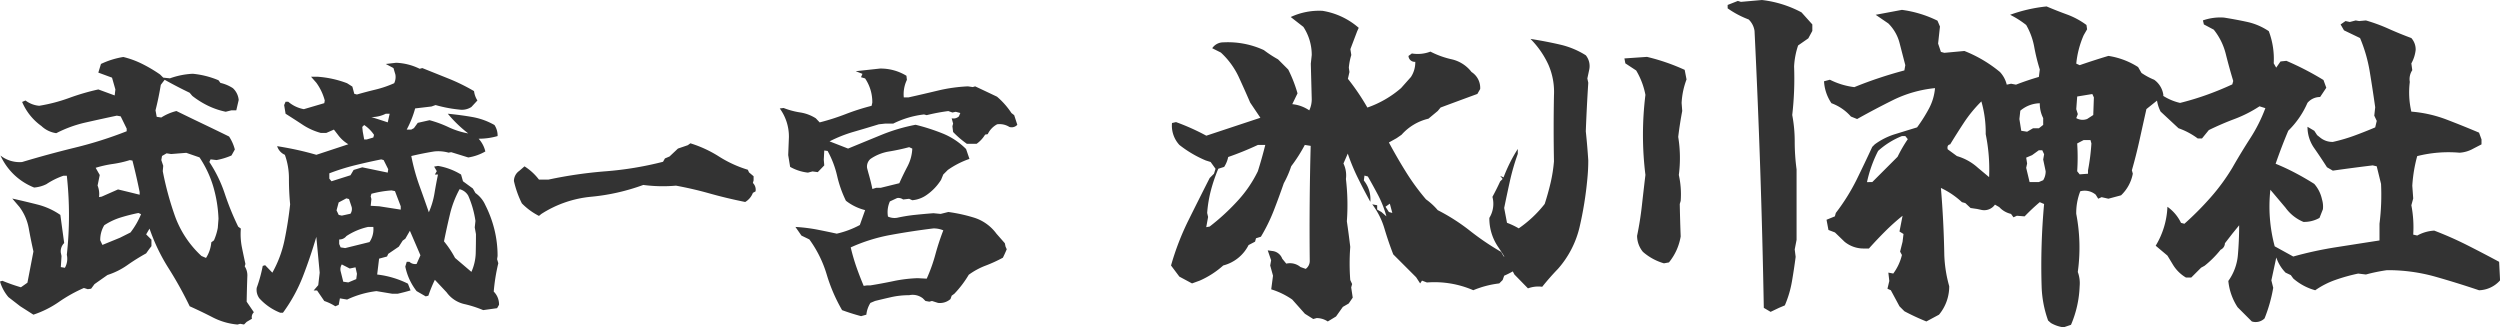 <svg id="コンポーネント_4_1" data-name="コンポーネント 4 – 1" xmlns="http://www.w3.org/2000/svg" width="355.456" height="46.538" viewBox="0 0 355.456 46.538">
  <path id="パス_3" data-name="パス 3" d="M33.77,6.768a9.429,9.429,0,0,1-3.5-1.008q-1.624-.837-3.3-1.589A53.835,53.835,0,0,0,23.96-1.248a26.885,26.885,0,0,1-2.7-5.623l-.479.82.752.752v.923q-.376.479-.752,1.025A29.081,29.081,0,0,0,18.1-1.675a10.355,10.355,0,0,1-2.82,1.4q-1.025.718-1.846,1.3l-.479.649-.479.068-.547-.171A20.84,20.84,0,0,0,8.374,3.555,14.2,14.2,0,0,1,4.751,5.366l-1.88-1.2L1.2,2.871A6.044,6.044,0,0,1,0,.649l.342-.1a25.946,25.946,0,0,0,2.632.923L3.9.82l.854-4.443q-.376-1.675-.667-3.3A7.23,7.23,0,0,0,2.769-9.946l-1.025-1.2q1.982.444,3.657.872A10,10,0,0,1,8.579-8.818l.547,4a1.647,1.647,0,0,0-.479,1.367l.1.479L8.647-1.4l.581.1A2.587,2.587,0,0,0,9.5-3.145a51.537,51.537,0,0,0,0-11.245H9.023a10.457,10.457,0,0,0-2.427,1.2,4.759,4.759,0,0,1-1.743.479,8.824,8.824,0,0,1-2.8-1.777A8.916,8.916,0,0,1,.068-17.261a4.385,4.385,0,0,0,3.076.923q3.76-1.128,7.537-2.051a56.586,56.586,0,0,0,7.332-2.324v-.376l-.854-1.743-.547-.1q-2.256.479-4.443.974A17.415,17.415,0,0,0,8-20.439a3.864,3.864,0,0,1-2.119-1.025,8.023,8.023,0,0,1-2.734-3.418l.479-.205a3.731,3.731,0,0,0,1.948.752,23.518,23.518,0,0,0,4.255-1.111,32.4,32.4,0,0,1,4.153-1.213l2.324.854.1-.854-.479-1.675-1.948-.718.376-1.23a11.728,11.728,0,0,1,3.179-.991,12.8,12.8,0,0,1,2.7.991,20.525,20.525,0,0,1,2.529,1.5l.444.444.957.1a11.1,11.1,0,0,1,3.247-.649,12.493,12.493,0,0,1,3.657.923l.273.376a5.5,5.5,0,0,1,1.777.752,2.606,2.606,0,0,1,.82,1.675l-.342,1.47h-.684l-.82.205a10.95,10.95,0,0,1-2.478-.837,12.337,12.337,0,0,1-2.273-1.418l-.376-.444q-1.777-.854-3.555-1.846l-.547.718q-.308,1.88-.752,3.623l.171.923.649.1a7.157,7.157,0,0,1,2.153-.923q1.88.923,3.743,1.812t3.743,1.812a6.162,6.162,0,0,1,.82,1.846l-.479.854a9.9,9.9,0,0,1-2.119.649l-.854-.1-.171.376a18.86,18.86,0,0,1,2.188,4.495,38.372,38.372,0,0,0,1.914,4.7l.376.273a9.64,9.64,0,0,0,.137,2.6q.239,1.2.513,2.427l-.1.342a2.34,2.34,0,0,1,.376,1.3q-.068,1.846-.1,3.726l1.025,1.5a.943.943,0,0,0-.273.923l-.752.444-.376.376-.547-.1ZM29.292-2.7a4.874,4.874,0,0,0,.752-2.222L30.42-5.2a8.027,8.027,0,0,0,.547-1.777l.1-1.3a18.739,18.739,0,0,0-.752-4.6,15.3,15.3,0,0,0-1.948-4.119l-1.88-.649-2.153.171-.649-.1-.649.376-.1.581.273.82-.068.752a44.176,44.176,0,0,0,1.76,6.46,14.331,14.331,0,0,0,3.743,5.605ZM17.056-5.571l1.5-.752a11.353,11.353,0,0,0,1.5-2.6l-.376-.171q-1.333.273-2.546.649a9.1,9.1,0,0,0-2.307,1.094A3.956,3.956,0,0,0,14.253-5.2l.308.649Zm-2.6-5.845,2.324-1.025q1.572.376,3.076.752v-.376q-.444-2.222-1.025-4.478l-.376-.068a15.006,15.006,0,0,1-2.41.547,15.989,15.989,0,0,0-2.444.547l.581,1.025-.308,1.5a3.208,3.208,0,0,1,.205,1.641ZM39.852,5.093a7.939,7.939,0,0,1-2.974-2.051,2.035,2.035,0,0,1-.376-1.5,20.2,20.2,0,0,0,.854-3.11l.342-.1,1.025,1.06A16.1,16.1,0,0,0,40.467-5.3q.513-2.5.786-5.024-.171-1.777-.171-3.623a9.786,9.786,0,0,0-.581-3.418,1.956,1.956,0,0,1-1.094-1.23q1.675.273,2.974.564t2.6.667l4.546-1.5a5.049,5.049,0,0,1-1.47-1.333l-.581-.752-1.094.479h-.752a8.872,8.872,0,0,1-2.615-1.179q-1.213-.8-2.41-1.555l-.205-1.23.205-.479h.376a4.671,4.671,0,0,0,2.222,1.06l2.905-.854.068-.376a7.612,7.612,0,0,0-1.2-2.529l-.752-.854h.923a14.7,14.7,0,0,1,4.2.923l.752.479.273,1.025.376.1q1.3-.376,2.649-.7a15.152,15.152,0,0,0,2.649-.906,2.019,2.019,0,0,0,.171-1.23l-.273-.923-1.094-.581,1.47-.171a8.26,8.26,0,0,1,3.35.854l.376-.1q1.88.752,3.743,1.5A27.141,27.141,0,0,1,67.4-26.421a3.221,3.221,0,0,0,.479,1.333l-.854.923a2.454,2.454,0,0,1-1.675.376,19.254,19.254,0,0,1-3.418-.649l-.581.205-2.324.273a14.53,14.53,0,0,1-1.2,3.008h.649l.376-.205.547-.752,1.675-.376a15.947,15.947,0,0,1,2.7.991,11.192,11.192,0,0,0,2.8.889,17.913,17.913,0,0,1-2.905-2.8q1.777.171,3.452.461A9.772,9.772,0,0,1,70.306-21.6a2.717,2.717,0,0,1,.444,1.572,9.662,9.662,0,0,1-2.7.376,4.01,4.01,0,0,1,.957,1.812,7.014,7.014,0,0,1-2.427.854l-2.427-.752-.376.068a5.445,5.445,0,0,0-2.051-.171q-1.675.273-3.247.649a28.317,28.317,0,0,0,1.145,4.187q.7,1.931,1.35,3.811a11.288,11.288,0,0,0,.8-2.683q.222-1.35.5-2.683H61.83l.273-.479-.376-.649.547-.1a9.22,9.22,0,0,1,3.281,1.23l.273.957,1.4,1.025.376.649a4.121,4.121,0,0,1,1.4,1.709,16.289,16.289,0,0,1,1.282,3.435,15.519,15.519,0,0,1,.461,3.811l-.068.444.171.581A26.565,26.565,0,0,0,70.2,2.085a2.551,2.551,0,0,1,.752,1.88l-.273.479L68.7,4.717a16.3,16.3,0,0,0-2.734-.872A4.26,4.26,0,0,1,63.5,2.188L61.83.41a18.8,18.8,0,0,0-.923,2.256l-.376.1-1.3-.752A8.383,8.383,0,0,1,57.626-1.47l.205-.684h.376a1.2,1.2,0,0,0,1.025.308l.547-1.23-1.5-3.486-.649,1.128-.376.273-.547.854L55.2-3.281l-.171.376L53.9-2.6,53.627-.342A13.138,13.138,0,0,1,58,.957l.376.957q-.923.273-1.846.479H55.78l-2.256-.376a13.536,13.536,0,0,0-4.17,1.2l-1.025-.171-.171.923-.479.205a7.107,7.107,0,0,0-1.572-.752l-1.025-1.5H44.6l.649-.752.205-1.777-.479-5.093Q44.125-2.8,43.065-.068a22.411,22.411,0,0,1-2.837,5.161ZM50.653.308l.1-.752-.205-.923-.82.171L48.6-1.777a1.247,1.247,0,0,0-.171.957l.376,1.5.718.1ZM67.025-.718a7.054,7.054,0,0,0,.615-2.649q.034-1.316.034-2.717L67.5-7.041l.1-.923a13.8,13.8,0,0,0-1.025-3.589,1.956,1.956,0,0,0-1.23-.923A14.337,14.337,0,0,0,63.966-8.87q-.461,1.931-.837,3.811A14.159,14.159,0,0,1,64.7-2.7ZM52.533-4.956a3.231,3.231,0,0,0,.547-2.153h-.752a9.213,9.213,0,0,0-3.076,1.3,1.234,1.234,0,0,1-1.025.479v.649l.205.479.649.1Zm-2.7-4.033A1.209,1.209,0,0,0,50-9.946l-.376-1.128-.376-.1-1.094.581L47.85-9.468l.308.649.444.1Zm7.144-.581v-.479l-.82-2.153-.479-.1a15.112,15.112,0,0,0-2.871.479l-.1.376.1.376-.1.957,1.2.068Zm-7.144-4.888.444-.752,1.23-.376,3.623.752.068-.479-.649-1.3-.342-.1q-1.88.376-3.743.837a30.676,30.676,0,0,0-3.64,1.145v.752l.308.376Zm3.247-5.366.1-.376a5.126,5.126,0,0,0-1.4-1.4l-.273.273.068.649.205,1.128h.376Zm2.051-2.153.273-1.23h-.547a4.523,4.523,0,0,1-2.051.479Q54-22.354,55.13-21.978Zm21.5,13.3A9.345,9.345,0,0,1,74.2-10.459a13.875,13.875,0,0,1-1.128-3.179,1.753,1.753,0,0,1,.752-1.436l.752-.649a7.851,7.851,0,0,1,2.051,1.88H78a62.177,62.177,0,0,1,8.135-1.179,47.732,47.732,0,0,0,8.135-1.35l.273-.479.649-.273,1.2-1.128,1.4-.479L98.161-19a16.829,16.829,0,0,1,4.067,1.88,16.662,16.662,0,0,0,4.1,1.88l.171.376.649.547v.581l-.1.376a1.334,1.334,0,0,1,.376,1.2l-.376.205a2.566,2.566,0,0,1-1.094,1.3q-2.7-.547-5.059-1.213t-4.785-1.111a21.152,21.152,0,0,1-4.648-.1,29.492,29.492,0,0,1-7.383,1.675A15.809,15.809,0,0,0,76.97-8.955Zm45.8,14.253q-1.4-.376-2.7-.854A23.474,23.474,0,0,1,117.54-.359a16.484,16.484,0,0,0-2.461-4.973l-1.128-.547-.854-1.23a23.664,23.664,0,0,1,3.076.376q1.4.273,2.8.581a13.064,13.064,0,0,0,3.281-1.23l.752-2.119a7.286,7.286,0,0,1-2.734-1.333,16.294,16.294,0,0,1-1.248-3.538,13.59,13.59,0,0,0-1.35-3.538l-.479-.068-.068,1.3.068.82-.923.957-.752-.1-.649.171a6.617,6.617,0,0,1-2.529-.82l-.273-1.675.1-2.529a6.769,6.769,0,0,0-1.3-4.1l.547-.068a10.935,10.935,0,0,0,2.341.632,5.8,5.8,0,0,1,2.239.837l.547.581a32.332,32.332,0,0,0,3.691-1.179,32.333,32.333,0,0,1,3.691-1.179l.1-.444a5.981,5.981,0,0,0-1.025-3.452l-.581-.171.205-.479-.957-.376,3.452-.376a7.057,7.057,0,0,1,3.76,1.025l.068.581a4.713,4.713,0,0,0-.444,2.5h.649q2.153-.479,4.2-.974a22.582,22.582,0,0,1,4.272-.6l.684.1.342-.1q1.606.752,3.11,1.47a11.042,11.042,0,0,1,2.051,2.324L144.2-23l.444,1.367a1.077,1.077,0,0,1-1.128.308,2.586,2.586,0,0,0-1.743-.376,3.065,3.065,0,0,0-1.333,1.4l-.376.068a4.313,4.313,0,0,1-1.2,1.3h-1.4a13.321,13.321,0,0,1-1.948-1.675l-.1-.82.1-.376-.205-.752a1.119,1.119,0,0,0,1.025-.273l.205-.479-.649-.171-.479.1-.581-.205a27.153,27.153,0,0,0-3.076.581l-.376-.1a13.138,13.138,0,0,0-4.375,1.3H125.88l-.923.1q-1.777.547-3.555,1.06a19.432,19.432,0,0,0-3.452,1.367l2.632,1.025q2.324-.957,4.7-1.931a25.28,25.28,0,0,1,4.9-1.453,28.78,28.78,0,0,1,3.828,1.23,9.9,9.9,0,0,1,3.35,2.222l.479,1.4a12.279,12.279,0,0,0-3.076,1.572l-.649.649-.308.752a7.4,7.4,0,0,1-2.051,2.153,4.158,4.158,0,0,1-2.051.752l-.444-.205-.854.1a1.128,1.128,0,0,0-.854-.205l-1.025.479a3.7,3.7,0,0,0-.273,2.153,2.243,2.243,0,0,0,1.3.171,22.517,22.517,0,0,1,2.529-.41q1.3-.137,2.632-.239l1.025.1,1.094-.273a22.641,22.641,0,0,1,3.76.837,6.275,6.275,0,0,1,3.076,2.239l1.2,1.367.1.479.171.376q-.273.649-.547,1.2a19.955,19.955,0,0,1-2.461,1.128,10.181,10.181,0,0,0-2.393,1.3,14.83,14.83,0,0,1-2.051,2.7l-.376.273-.171.479a2.263,2.263,0,0,1-1.777.547l-.854-.273-.376.1-.547-.1-.376-.376a2.363,2.363,0,0,0-1.948-.444,11.553,11.553,0,0,0-2.546.273q-1.213.273-2.307.547l-.649.273a3.872,3.872,0,0,0-.581,1.675Zm.854-4.375h.479q1.675-.273,3.3-.615a20.269,20.269,0,0,1,3.4-.41l1.3.068a23.293,23.293,0,0,0,1.23-3.435,34.6,34.6,0,0,1,1.128-3.435,3.574,3.574,0,0,0-1.4-.273q-3.076.376-6.067.923A24.137,24.137,0,0,0,120.958-4.2a28.174,28.174,0,0,0,.837,2.871q.461,1.3,1.008,2.6Zm1.3-13.877h.649l2.632-.649q.547-1.23,1.162-2.393a5.975,5.975,0,0,0,.684-2.529l-.444-.205q-1.4.376-2.854.615a6.491,6.491,0,0,0-2.649,1.06,1.434,1.434,0,0,0-.479,1.3l.171.649q.376,1.3.581,2.324Zm64.2,19.009a2.864,2.864,0,0,0-1.582-.483l-.483.132-1.187-.747-1.8-2.021a10.845,10.845,0,0,0-2.988-1.45L181-.176l-.4-1.45.132-.747-.483-1.406.615.088a1.689,1.689,0,0,1,1.45,1.1l.571.7a2.326,2.326,0,0,1,2.021.483l.747.264a1.417,1.417,0,0,0,.571-1.1q-.088-8.218.132-16.392l-.835-.132a22.091,22.091,0,0,1-1.934,3.032,13.987,13.987,0,0,1-1.055,2.417q-.7,2.021-1.428,3.889a24.842,24.842,0,0,1-1.824,3.713l-.7.22-.132.483-.923.483a5.589,5.589,0,0,1-3.6,2.9,12.621,12.621,0,0,1-3.34,2.153l-1.1.4-1.8-.967L166.5-1.626a37.546,37.546,0,0,1,2.461-6.394q1.494-3.01,3.032-6.042l.615-.615.22-.7-.7-.967-.7-.22a16.279,16.279,0,0,1-3.735-2.2,4.039,4.039,0,0,1-1.055-3.12l.571-.132a32.008,32.008,0,0,1,4.307,1.934l7.69-2.549-1.45-2.153q-.835-1.934-1.67-3.735a11.137,11.137,0,0,0-2.5-3.384l-1.23-.615a1.885,1.885,0,0,1,1.582-.835,12.2,12.2,0,0,1,5.757,1.1,17.181,17.181,0,0,0,2.021,1.318l1.45,1.45a19.235,19.235,0,0,1,1.318,3.384l-.747,1.538a5.144,5.144,0,0,1,2.417.879,3.67,3.67,0,0,0,.352-1.582l-.132-5.054.132-1.23a7.255,7.255,0,0,0-1.187-4l-1.8-1.406a9.561,9.561,0,0,1,4.526-.879,10.331,10.331,0,0,1,5.142,2.417l-.22.483-.967,2.549.132.835a8.539,8.539,0,0,0-.352,1.8l.088.615-.22.967a32.287,32.287,0,0,1,2.769,4.087,14.666,14.666,0,0,0,4.79-2.769l1.406-1.582a3.791,3.791,0,0,0,.615-2.153.884.884,0,0,1-.967-.835l.483-.352a5.045,5.045,0,0,0,2.637-.264,12.47,12.47,0,0,0,3.054,1.1,4.937,4.937,0,0,1,2.791,1.8,2.679,2.679,0,0,1,1.23,2.417l-.4.7q-2.637.967-5.229,1.934l-.4.483L203.1-22.5a7.357,7.357,0,0,0-3.823,2.285l-.7.483-1.1.615q1.23,2.285,2.483,4.285a32.058,32.058,0,0,0,2.791,3.8,9.381,9.381,0,0,1,1.67,1.538,27.787,27.787,0,0,1,4.57,2.922,37.579,37.579,0,0,0,4.438,3.01l.352.615,1.318.835V-.791a12.045,12.045,0,0,1-1.23.615l-.22.615-.483.483a13.741,13.741,0,0,0-3.691.967,13.879,13.879,0,0,0-6.592-1.1l-.7-.264-.264.4-.571-.879-3.252-3.252q-.7-1.8-1.252-3.669a10.776,10.776,0,0,0-1.736-3.45l.7.132v.615l.615.352.7.615a15.215,15.215,0,0,0-1.187-3.032q-.7-1.318-1.45-2.637l-.483-.132-.088.7a4.254,4.254,0,0,1,.923,3.032q-.923-1.67-1.758-3.362a29.225,29.225,0,0,1-1.45-3.494l-.615,1.406a3.89,3.89,0,0,1,.352,2.2A31.764,31.764,0,0,1,191.5-7.91q.264,1.8.483,3.647a31.489,31.489,0,0,0,0,4.7l.264.571-.132.483.22,1.45-.571.835-.835.483-.967,1.362ZM171.99-7.163a30.872,30.872,0,0,0,3.911-3.582,17.473,17.473,0,0,0,2.944-4.285q.571-1.8,1.055-3.735h-1.055a43.839,43.839,0,0,1-4.219,1.714,4.072,4.072,0,0,1-.571,1.406l-.835.264a22.766,22.766,0,0,0-1.033,3.01,17.973,17.973,0,0,0-.549,3.274l.132.571-.264,1.45ZM197.962-9.1l-.352-1.318-.615.439.483.747ZM251.749,4.966l-.967-.571q-.352-19.687-1.318-39.375a2.82,2.82,0,0,0-.835-1.626,13.358,13.358,0,0,1-2.988-1.582v-.483l1.45-.571.439.132,2.988-.264a15.762,15.762,0,0,1,5.625,1.758l1.538,1.714v.923l-.571,1.055-1.45,1.011a11.03,11.03,0,0,0-.571,2.988,45.442,45.442,0,0,1-.264,6.9,20.273,20.273,0,0,1,.352,3.8,29.73,29.73,0,0,0,.264,3.933v10.02l-.264,1.362.132,1.055q-.22,1.714-.527,3.494a14.973,14.973,0,0,1-1.011,3.406l-.835.352Zm-34.5-3.34L215.318-.352a36.6,36.6,0,0,0-2.307-3.911,7.191,7.191,0,0,1-1.252-4.131,3.825,3.825,0,0,0,.439-2.988q.615-1.143,1.1-2.2l.352-.352-.352-.439.483.22a21.712,21.712,0,0,1,2.021-4.043v.7a32.453,32.453,0,0,0-1.121,3.867q-.417,1.89-.813,3.823l.4,2.109a10.762,10.762,0,0,1,1.67.791,16.691,16.691,0,0,0,3.691-3.472q.483-1.494.835-2.988a21.042,21.042,0,0,0,.483-3.076q-.088-4.7,0-9.36a9.672,9.672,0,0,0-.791-4.373,12.762,12.762,0,0,0-2.549-3.669q2.241.352,4.219.813a11.8,11.8,0,0,1,3.647,1.516,2.443,2.443,0,0,1,.483,2.065l-.264,1.23.132.615q-.22,3.428-.352,6.9.22,2.065.352,4.131,0,1.318-.132,2.637a50.614,50.614,0,0,1-1.121,6.921,13.713,13.713,0,0,1-3.054,5.867q-1.187,1.23-2.241,2.549A4.2,4.2,0,0,0,217.252,1.626Zm19.336-3.56A7.84,7.84,0,0,1,233.6-3.56a3.608,3.608,0,0,1-.835-2.285q.439-2.109.681-4.285t.505-4.373a46.236,46.236,0,0,1,0-11.382,10.638,10.638,0,0,0-1.318-3.472l-1.538-1.011-.132-.7,3.208-.22a28.99,28.99,0,0,1,5.361,1.846l.264,1.362a10.971,10.971,0,0,0-.7,3.34l.088,1.143q-.352,1.846-.571,3.691A18.59,18.59,0,0,1,238.7-14.5a12.627,12.627,0,0,1,.264,3.691l-.132.439q.044,2.285.132,4.614a7.861,7.861,0,0,1-1.67,3.691Zm56.82,9.1a4.876,4.876,0,0,1-1.8-.615l-.4-.352a15.669,15.669,0,0,1-.923-4.878,97.388,97.388,0,0,1,.352-11.689l-.615-.264a28.283,28.283,0,0,0-2.153,2.021l-1.1-.088-.483.22-.352-.483a3.237,3.237,0,0,1-1.67-.967l-.615-.352a1.856,1.856,0,0,1-1.934.747l-.615-.132L280.18-9.8l-.747-.7-.483-.132a11.7,11.7,0,0,0-2.988-2.021q.4,4.746.483,9.536a18.715,18.715,0,0,0,.7,4.438,6.284,6.284,0,0,1-1.45,4.043l-1.8.967a32.761,32.761,0,0,1-3.12-1.45l-.7-.7-1.23-2.285-.483-.22.264-1.1L268.49-.615l.7.132a7.256,7.256,0,0,0,1.23-2.637L270.16-3.6l.352-1.406.132-1.1-.571-.352.439-2.241a30.367,30.367,0,0,0-2.5,2.241q-1.187,1.187-2.285,2.417h-.7a4.252,4.252,0,0,1-2.769-.967l-1.362-1.318-.923-.352L259.7-8.13l1.187-.483.132-.483a28.778,28.778,0,0,0,2.944-4.7q1.143-2.329,2.241-4.7l.352-.352a9.678,9.678,0,0,1,2.878-1.45q1.56-.483,3.142-.967a22.075,22.075,0,0,0,1.692-2.681,7.468,7.468,0,0,0,.857-2.9,17.4,17.4,0,0,0-5.911,1.67q-2.659,1.318-5.164,2.725l-.879-.352A6.792,6.792,0,0,0,260.4-24.7a6.106,6.106,0,0,1-1.055-3.12l.835-.22a10.576,10.576,0,0,0,3.472,1.055q1.714-.7,3.516-1.3t3.6-1.077l.132-.747q-.4-1.538-.813-3.142a6.031,6.031,0,0,0-1.6-2.791l-1.8-1.23,3.735-.7a16.28,16.28,0,0,1,5.054,1.538l.352.835-.264,2.417.4,1.187.483.132,2.856-.264a18.709,18.709,0,0,1,5.054,2.988,4.029,4.029,0,0,1,.967,1.8l.615-.132.7.132q1.582-.615,3.252-1.1l.132-1.055a27.012,27.012,0,0,1-.791-3.208,9.743,9.743,0,0,0-1.143-3.12,13.129,13.129,0,0,0-2.285-1.45,21.449,21.449,0,0,1,5.186-1.187q1.45.615,2.9,1.143a11.067,11.067,0,0,1,2.769,1.494l.088.615-.483.835a13.269,13.269,0,0,0-1.055,4.043l.483.22q2.021-.7,4.087-1.318A10.844,10.844,0,0,1,304-29.839l.483.835a9.65,9.65,0,0,0,1.8.967A3.181,3.181,0,0,1,307.6-25.8l-2.417,1.934q-.483,2.153-.967,4.351t-1.1,4.351l.132.483a5.7,5.7,0,0,1-1.67,3.076l-1.8.483-.967-.22-.483.22-.352-.571a2.428,2.428,0,0,0-2.2-.483,8.466,8.466,0,0,0-.571,3.208,25.248,25.248,0,0,1,.22,8.262,4.586,4.586,0,0,1,.264,2.021,15.226,15.226,0,0,1-1.23,5.493Zm-27.2-20.654,3.6-3.6a19.766,19.766,0,0,1,1.45-2.5l-.352-.439h-.483a11.234,11.234,0,0,0-3.384,2.109,17.874,17.874,0,0,0-1.582,4.438Zm24.3-.264a2.383,2.383,0,0,0,.352-1.274l-.352-1.67.132-.747-.264-.571h-.483l-.967.7-.835.352.132.835-.132.615.483,2.021h1.318Zm-7.69-.439a24.954,24.954,0,0,0-.483-6.108,16.023,16.023,0,0,0-.615-4.658,19,19,0,0,0-2.461,2.988q-1.011,1.538-1.978,3.12-.483.088-.352.7l1.318.967a7.559,7.559,0,0,1,2.988,1.67Zm14.063-.483v-.483a30.252,30.252,0,0,0,.483-3.823l-.132-.483h-.967l-.923.483a29.7,29.7,0,0,1,0,3.955l.352.439Zm-7.822-6.46h.835l.615-.483v-.967a4.479,4.479,0,0,1-.483-2.109,4.405,4.405,0,0,0-2.769,1.055l-.132,1.187.264,1.67.835.132Zm7.69-1.318.879-.571.088-2.5-.22-.483-2.153.352-.132,1.8.22.7-.22.571A1.793,1.793,0,0,0,296.747-22.456ZM320.168,6.328l-2.021-2.021A8.288,8.288,0,0,1,316.829.571a7.394,7.394,0,0,0,1.362-3.713q.176-2.043.176-4.2L317.4-6.152,316.345-4.79a1.046,1.046,0,0,1-.615.923,14.045,14.045,0,0,1-2.285,2.285l-.483.264L311.555.088h-.747a5.309,5.309,0,0,1-1.89-1.89l-.747-1.23L306.5-4.438a11.536,11.536,0,0,0,1.67-5.537A5.956,5.956,0,0,1,310.1-7.69l.483.132a43.53,43.53,0,0,0,3.757-3.779,28.725,28.725,0,0,0,3.054-4.175q1.23-2.153,2.549-4.2a22.145,22.145,0,0,0,2.153-4.285l-.835-.264a17.877,17.877,0,0,1-3.538,1.8q-1.868.7-3.669,1.582l-.967,1.187h-.615a10.23,10.23,0,0,0-2.725-1.45L307.2-23.511a5.159,5.159,0,0,1-.571-2.417l.483-.132a7.686,7.686,0,0,0,2.856,1.318q1.934-.483,3.779-1.143t3.647-1.494l.132-.483q-.571-1.89-1.055-3.823a8.976,8.976,0,0,0-1.714-3.472l-1.406-.747-.132-.571a7.479,7.479,0,0,1,2.988-.4q1.67.264,3.3.615a8.9,8.9,0,0,1,3.076,1.318,11.155,11.155,0,0,1,.7,4.57l.352.615.615-.879.835-.088a40.7,40.7,0,0,1,5.273,2.725l.4,1.1-.879,1.318a2.333,2.333,0,0,0-1.8.835,12.542,12.542,0,0,1-2.725,3.955q-.967,2.285-1.8,4.7,1.406.571,2.791,1.3t2.7,1.56a4.877,4.877,0,0,1,1.1,2.2,3.54,3.54,0,0,1,.132,1.406l-.483,1.23a4.41,4.41,0,0,1-2.285.571,5.937,5.937,0,0,1-2.549-2.021l-2.153-2.549a21.874,21.874,0,0,0,.615,8.042l2.637,1.45a53.213,53.213,0,0,1,6.064-1.318q3.076-.483,6.2-.967V-7.559a33.025,33.025,0,0,0,.22-5.669l-.615-2.5-.571-.132q-2.9.352-5.669.747l-.835-.483q-.835-1.318-1.8-2.7a5.217,5.217,0,0,1-.967-3.054l.967.571.4.615.439.352a2.743,2.743,0,0,0,1.8.615,23.977,23.977,0,0,0,3.076-.9q1.494-.549,2.944-1.165l.22-.923-.352-.747.132-1.187q-.352-2.5-.769-5.032a21.151,21.151,0,0,0-1.384-4.812l-2.285-1.1-.483-.835.7-.483.615.132.835-.22.483.088.967-.088a24.281,24.281,0,0,1,3.23,1.187q1.56.7,3.23,1.318a2.452,2.452,0,0,1,.615,1.67,5.007,5.007,0,0,1-.615,1.934l.132.967a2.3,2.3,0,0,0-.352,1.67,12.053,12.053,0,0,0,.22,4.219,18.057,18.057,0,0,1,4.988,1.121q2.351.9,4.636,1.868l.352.967v.7l-1.187.615a4.528,4.528,0,0,1-1.934.571,18.168,18.168,0,0,0-6.021.483,20.475,20.475,0,0,0-.7,4.219l.132,1.8-.264.967a16.43,16.43,0,0,1,.264,4.175l.571.132a5.65,5.65,0,0,1,2.417-.7,49.762,49.762,0,0,1,4.68,2.065q2.263,1.143,4.548,2.373l.132,2.637a4.137,4.137,0,0,1-2.988,1.406q-3.12-1.055-6.306-1.956a24.849,24.849,0,0,0-6.79-.9,24.531,24.531,0,0,0-2.988.615l-1.1-.132a25.581,25.581,0,0,0-3.23.9,11.862,11.862,0,0,0-2.878,1.472,7.912,7.912,0,0,1-3.12-1.67l-.352-.483-.747-.352a5.716,5.716,0,0,1-1.318-2.153l-.7,3.252.264,1.055a21.234,21.234,0,0,1-1.23,4.351A1.791,1.791,0,0,1,320.168,6.328Z" transform="translate(0 39.375)" fill="#333"/>
</svg>
